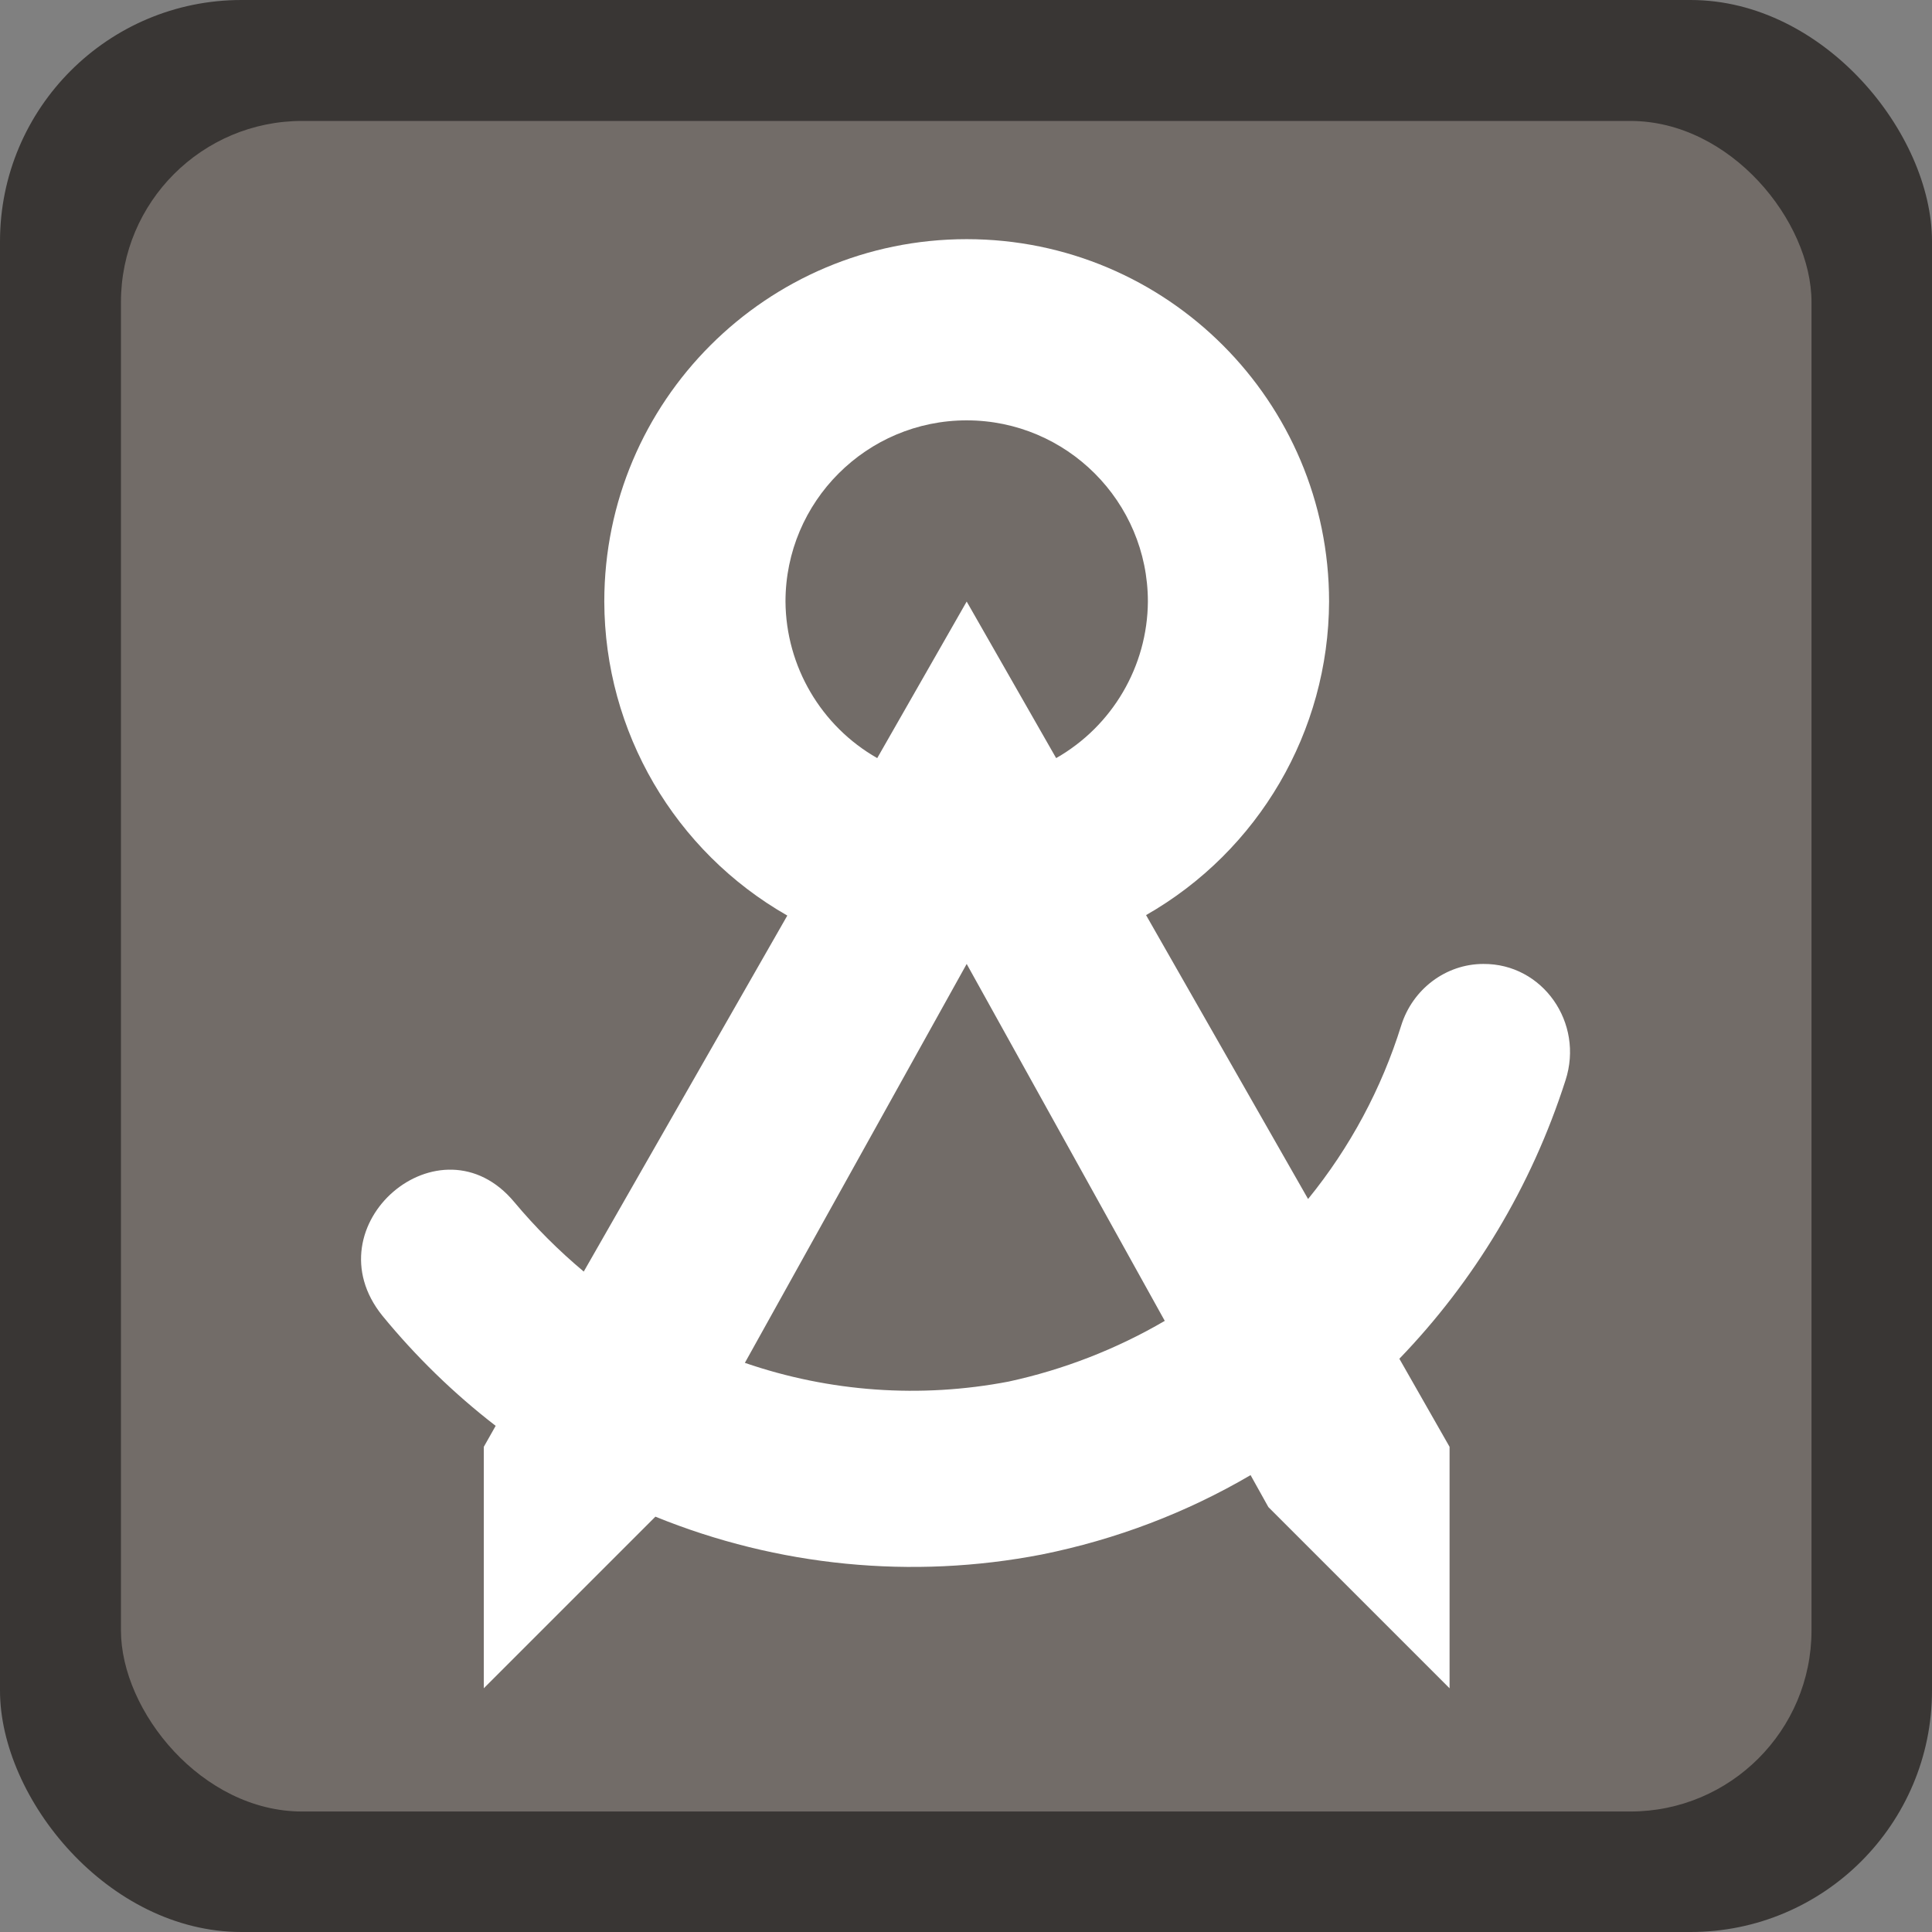 <?xml version="1.0" encoding="UTF-8" standalone="no"?>
<!-- Created with Inkscape (http://www.inkscape.org/) -->

<svg
   width="16"
   height="16"
   viewBox="0 0 4.233 4.233"
   version="1.1"
   id="svg5"
   inkscape:version="1.2 (dc2aedaf03, 2022-05-15)"
   sodipodi:docname="text-x-generic-template.svg"
   xmlns:inkscape="http://www.inkscape.org/namespaces/inkscape"
   xmlns:sodipodi="http://sodipodi.sourceforge.net/DTD/sodipodi-0.dtd"
   xmlns="http://www.w3.org/2000/svg"
   xmlns:svg="http://www.w3.org/2000/svg">
  <rect x="0" y="0" width="4.233" height="4.233" fill="#808080" stroke="none"/>
  <sodipodi:namedview
     id="namedview7"
     pagecolor="#ffffff"
     bordercolor="#666666"
     borderopacity="1.0"
     inkscape:pageshadow="2"
     inkscape:pageopacity="0.0"
     inkscape:pagecheckerboard="0"
     inkscape:document-units="px"
     showgrid="false"
     units="px"
     width="24px"
     inkscape:zoom="35.399533"
     inkscape:cx="2.1892944"
     inkscape:cy="11.454953"
     inkscape:window-width="1846"
     inkscape:window-height="1011"
     inkscape:window-x="0"
     inkscape:window-y="0"
     inkscape:window-maximized="1"
     inkscape:current-layer="svg5"
     inkscape:showpageshadow="2"
     inkscape:deskcolor="#d1d1d1" />
  <defs
     id="defs2" />
  <rect
     style="fill:#393634;fill-opacity:1;stroke-width:0.265"
     id="rect1052"
     width="4.233"
     height="4.233"
     x="0"
     y="0"
     ry="0.529" />
  <rect
     style="opacity:1;fill:#726c68;fill-opacity:1;stroke-width:0.265"
     id="rect1190"
     width="3.704"
     height="3.704"
     x="0.265"
     y="0.265"
     ry="0.397" />
  <path
     d="m 2.118,0.524 c -0.438,0 -0.794,0.355 -0.794,0.794 7.064e-4,0.285 0.154,0.547 0.401,0.688 l -0.446,0.78 C 1.224,2.74 1.173,2.689 1.127,2.634 0.965,2.439 0.678,2.685 0.838,2.883 0.911,2.972 0.994,3.053 1.086,3.124 L 1.06,3.17 V 3.699 L 1.436,3.323 c 0.268,0.109 0.562,0.138 0.846,0.083 0.164,-0.033 0.318,-0.092 0.458,-0.174 l 0.039,0.07 0.397,0.397 V 3.17 L 3.066,2.977 C 3.229,2.808 3.355,2.601 3.43,2.367 3.471,2.241 3.38,2.111 3.25,2.112 3.168,2.112 3.095,2.167 3.07,2.247 3.027,2.385 2.958,2.514 2.866,2.627 L 2.511,2.005 C 2.758,1.864 2.911,1.602 2.912,1.318 c 0,-0.438 -0.355,-0.794 -0.794,-0.794 z m 0,0.397 c 0.219,0 0.397,0.178 0.397,0.397 -9.234e-4,0.142 -0.078,0.273 -0.201,0.343 L 2.118,1.318 1.922,1.661 C 1.799,1.591 1.722,1.46 1.721,1.318 c 0,-0.219 0.178,-0.397 0.397,-0.397 z m 0,1.191 0.434,0.782 C 2.446,2.956 2.33,3.001 2.21,3.027 2.017,3.064 1.818,3.05 1.632,2.986 Z"
     id="path825"
     style="stroke-width:0.265;fill:#ffffff" />
</svg>
